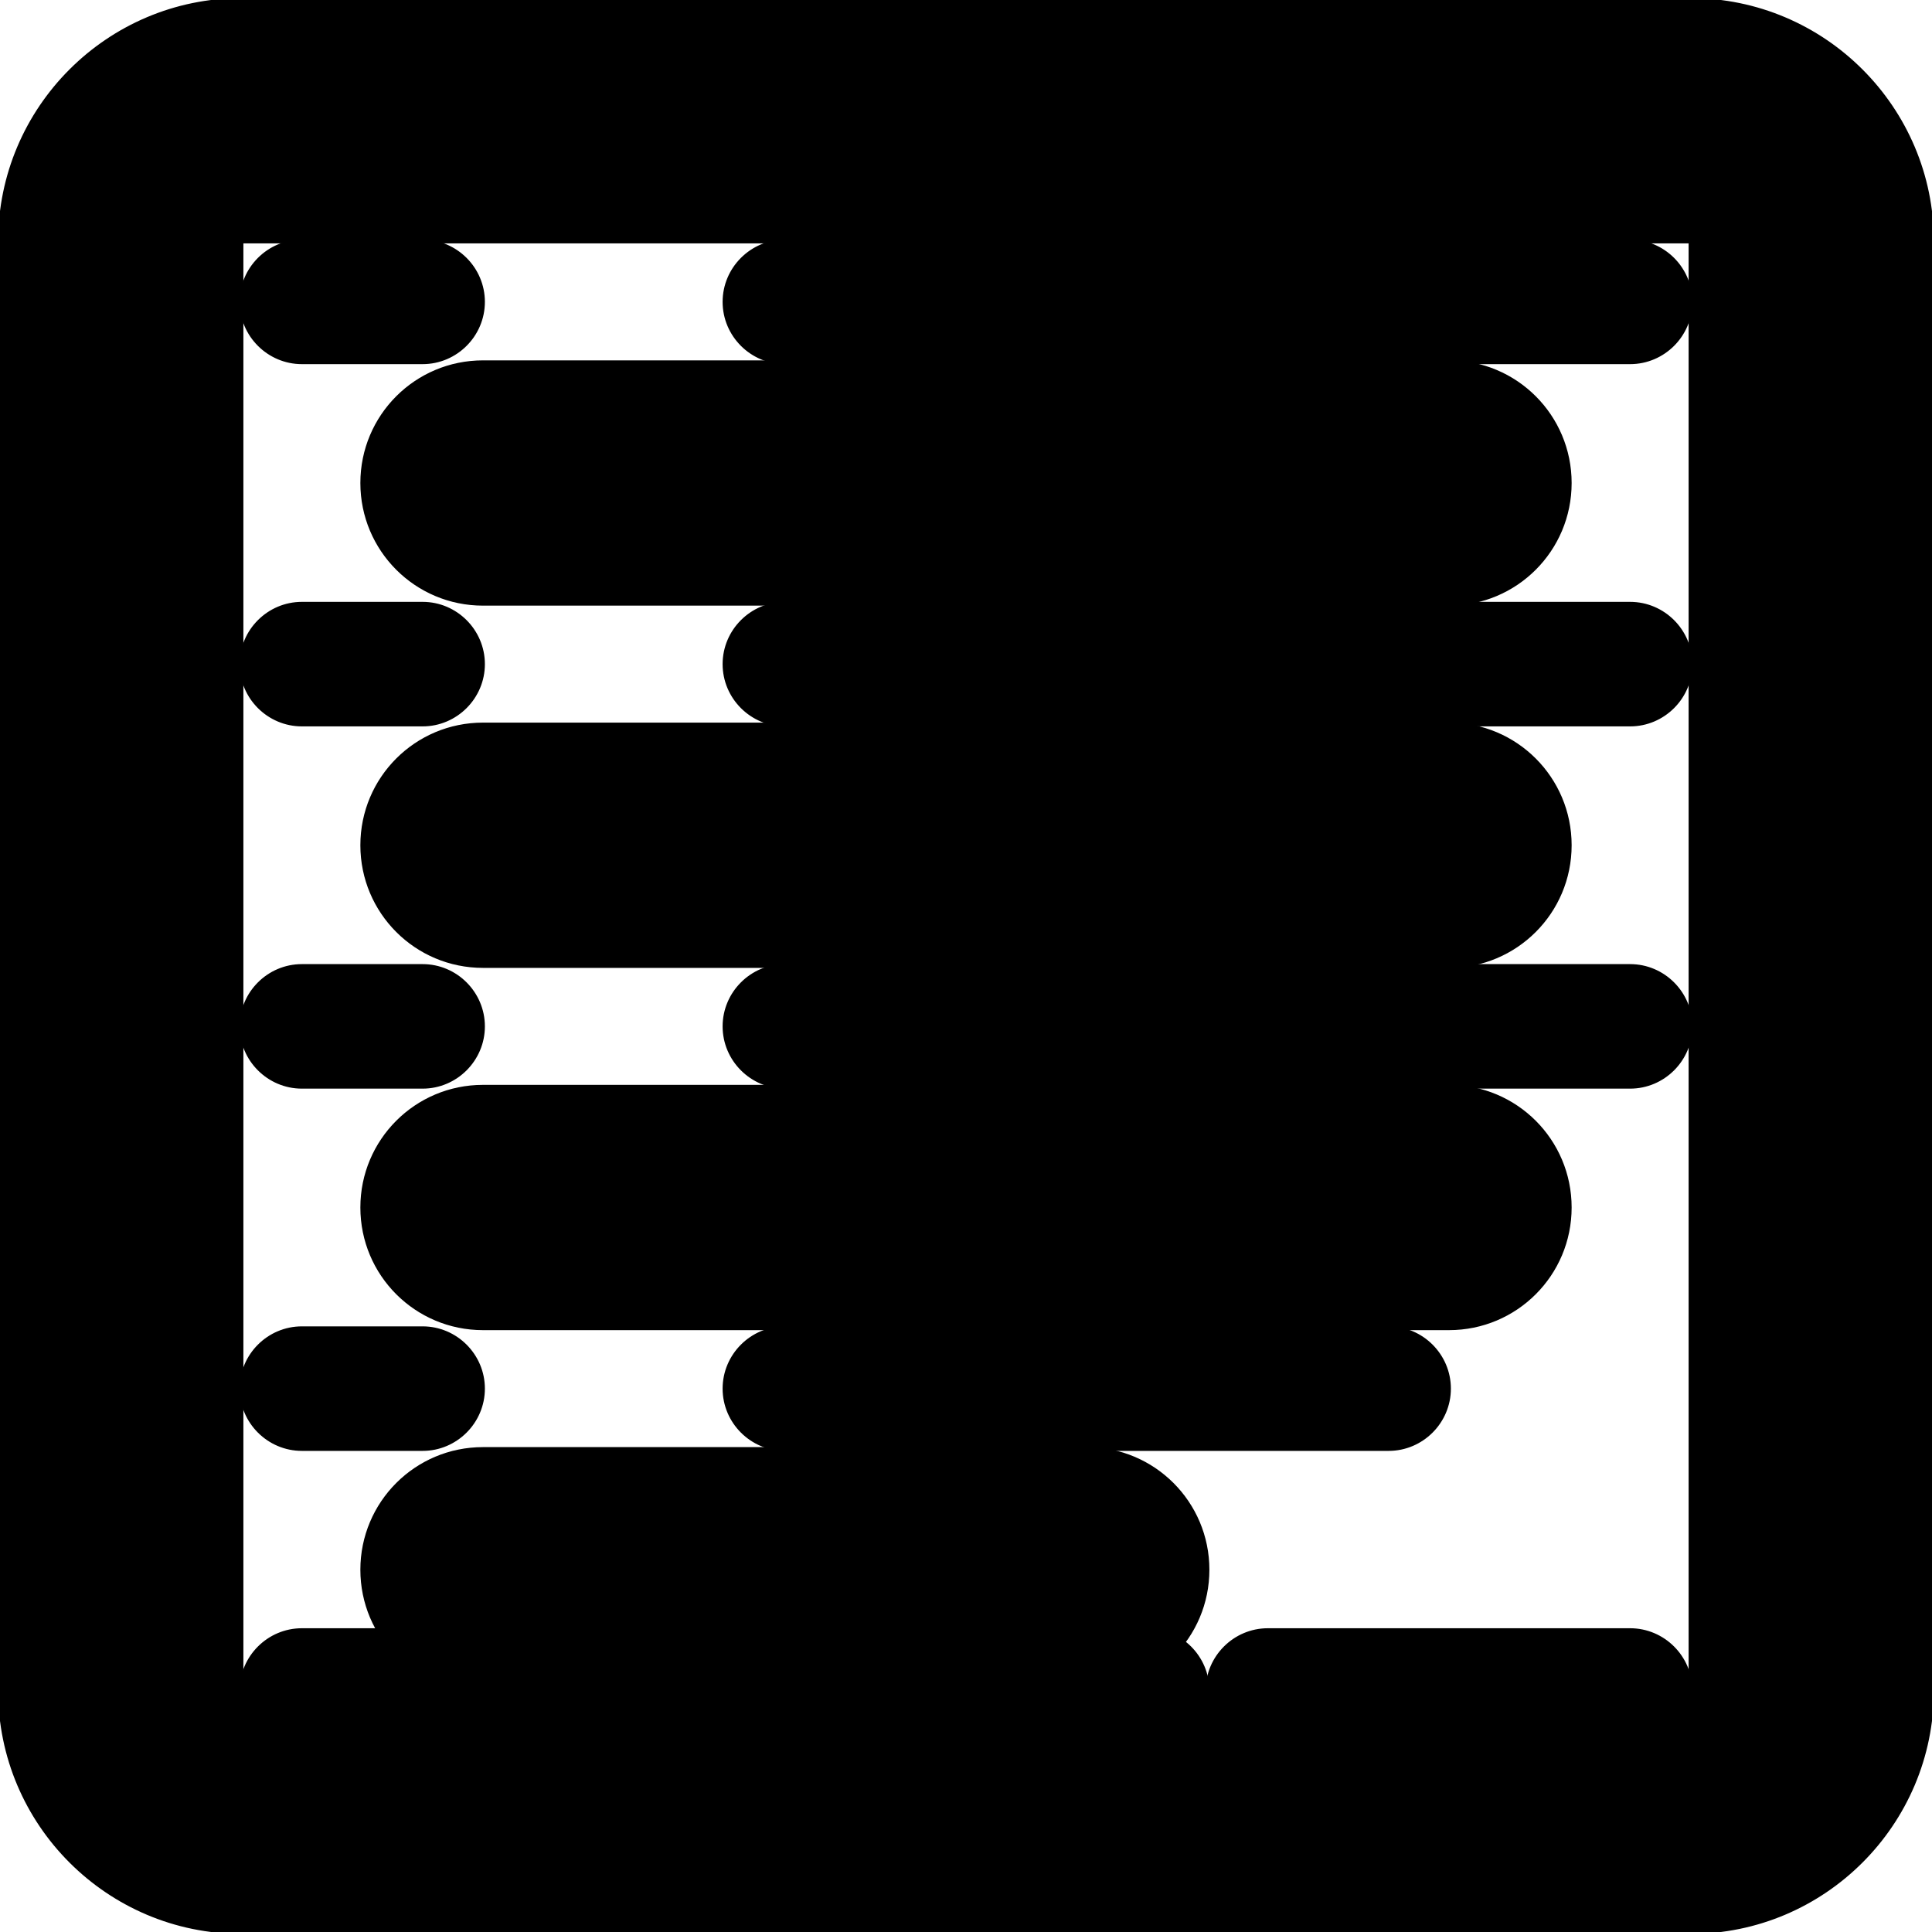 <svg xmlns="http://www.w3.org/2000/svg" id="Outline" viewBox="0 0 512 512" width="512" height="512" fill="currentColor" stroke="currentColor">
  <path d="M64 0C28.7 0 0 28.7 0 64v384c0 35.3 28.7 64 64 64h384c35.3 0 64-28.7 64-64V64c0-35.3-28.7-64-64-64H64zM448 64v384H64V64h384z"/>
  <path d="M96 128c0-17.7 14.3-32 32-32h256c17.7 0 32 14.3 32 32s-14.3 32-32 32H128c-17.7 0-32-14.3-32-32z"/>
  <path d="M96 224c0-17.7 14.3-32 32-32h256c17.7 0 32 14.3 32 32s-14.3 32-32 32H128c-17.7 0-32-14.3-32-32z"/>
  <path d="M96 320c0-17.7 14.3-32 32-32h256c17.7 0 32 14.3 32 32s-14.3 32-32 32H128c-17.7 0-32-14.3-32-32z"/>
  <path d="M96 416c0-17.7 14.3-32 32-32h160c17.7 0 32 14.3 32 32s-14.3 32-32 32H128c-17.7 0-32-14.3-32-32z"/>
  <path d="M64 80c0-8.8 7.2-16 16-16h32c8.8 0 16 7.2 16 16s-7.2 16-16 16H80c-8.8 0-16-7.2-16-16z"/>
  <path d="M64 176c0-8.8 7.2-16 16-16h32c8.8 0 16 7.2 16 16s-7.2 16-16 16H80c-8.8 0-16-7.2-16-16z"/>
  <path d="M64 272c0-8.8 7.2-16 16-16h32c8.8 0 16 7.2 16 16s-7.2 16-16 16H80c-8.8 0-16-7.2-16-16z"/>
  <path d="M64 368c0-8.8 7.2-16 16-16h32c8.8 0 16 7.2 16 16s-7.2 16-16 16H80c-8.8 0-16-7.2-16-16z"/>
  <path d="M192 80c0-8.8 7.2-16 16-16h224c8.8 0 16 7.2 16 16s-7.2 16-16 16H208c-8.8 0-16-7.2-16-16z"/>
  <path d="M192 176c0-8.8 7.2-16 16-16h224c8.8 0 16 7.2 16 16s-7.2 16-16 16H208c-8.8 0-16-7.2-16-16z"/>
  <path d="M192 272c0-8.8 7.2-16 16-16h224c8.8 0 16 7.2 16 16s-7.2 16-16 16H208c-8.8 0-16-7.2-16-16z"/>
  <path d="M192 368c0-8.8 7.2-16 16-16h160c8.8 0 16 7.2 16 16s-7.2 16-16 16H208c-8.8 0-16-7.2-16-16z"/>
  <path d="M320 32c0-8.8 7.2-16 16-16h96c8.8 0 16 7.2 16 16s-7.2 16-16 16h-96c-8.8 0-16-7.2-16-16z"/>
  <path d="M320 448c0-8.8 7.2-16 16-16h96c8.8 0 16 7.2 16 16s-7.2 16-16 16h-96c-8.8 0-16-7.2-16-16z"/>
  <path d="M64 32c0-8.8 7.2-16 16-16h32c8.8 0 16 7.2 16 16s-7.2 16-16 16H80c-8.8 0-16-7.2-16-16z"/>
  <path d="M64 448c0-8.8 7.2-16 16-16h32c8.8 0 16 7.2 16 16s-7.2 16-16 16H80c-8.8 0-16-7.2-16-16z"/>
  <path d="M192 32c0-8.8 7.2-16 16-16h96c8.8 0 16 7.2 16 16s-7.2 16-16 16H208c-8.8 0-16-7.2-16-16z"/>
  <path d="M192 448c0-8.8 7.2-16 16-16h96c8.8 0 16 7.2 16 16s-7.2 16-16 16H208c-8.8 0-16-7.2-16-16z"/>
</svg>
